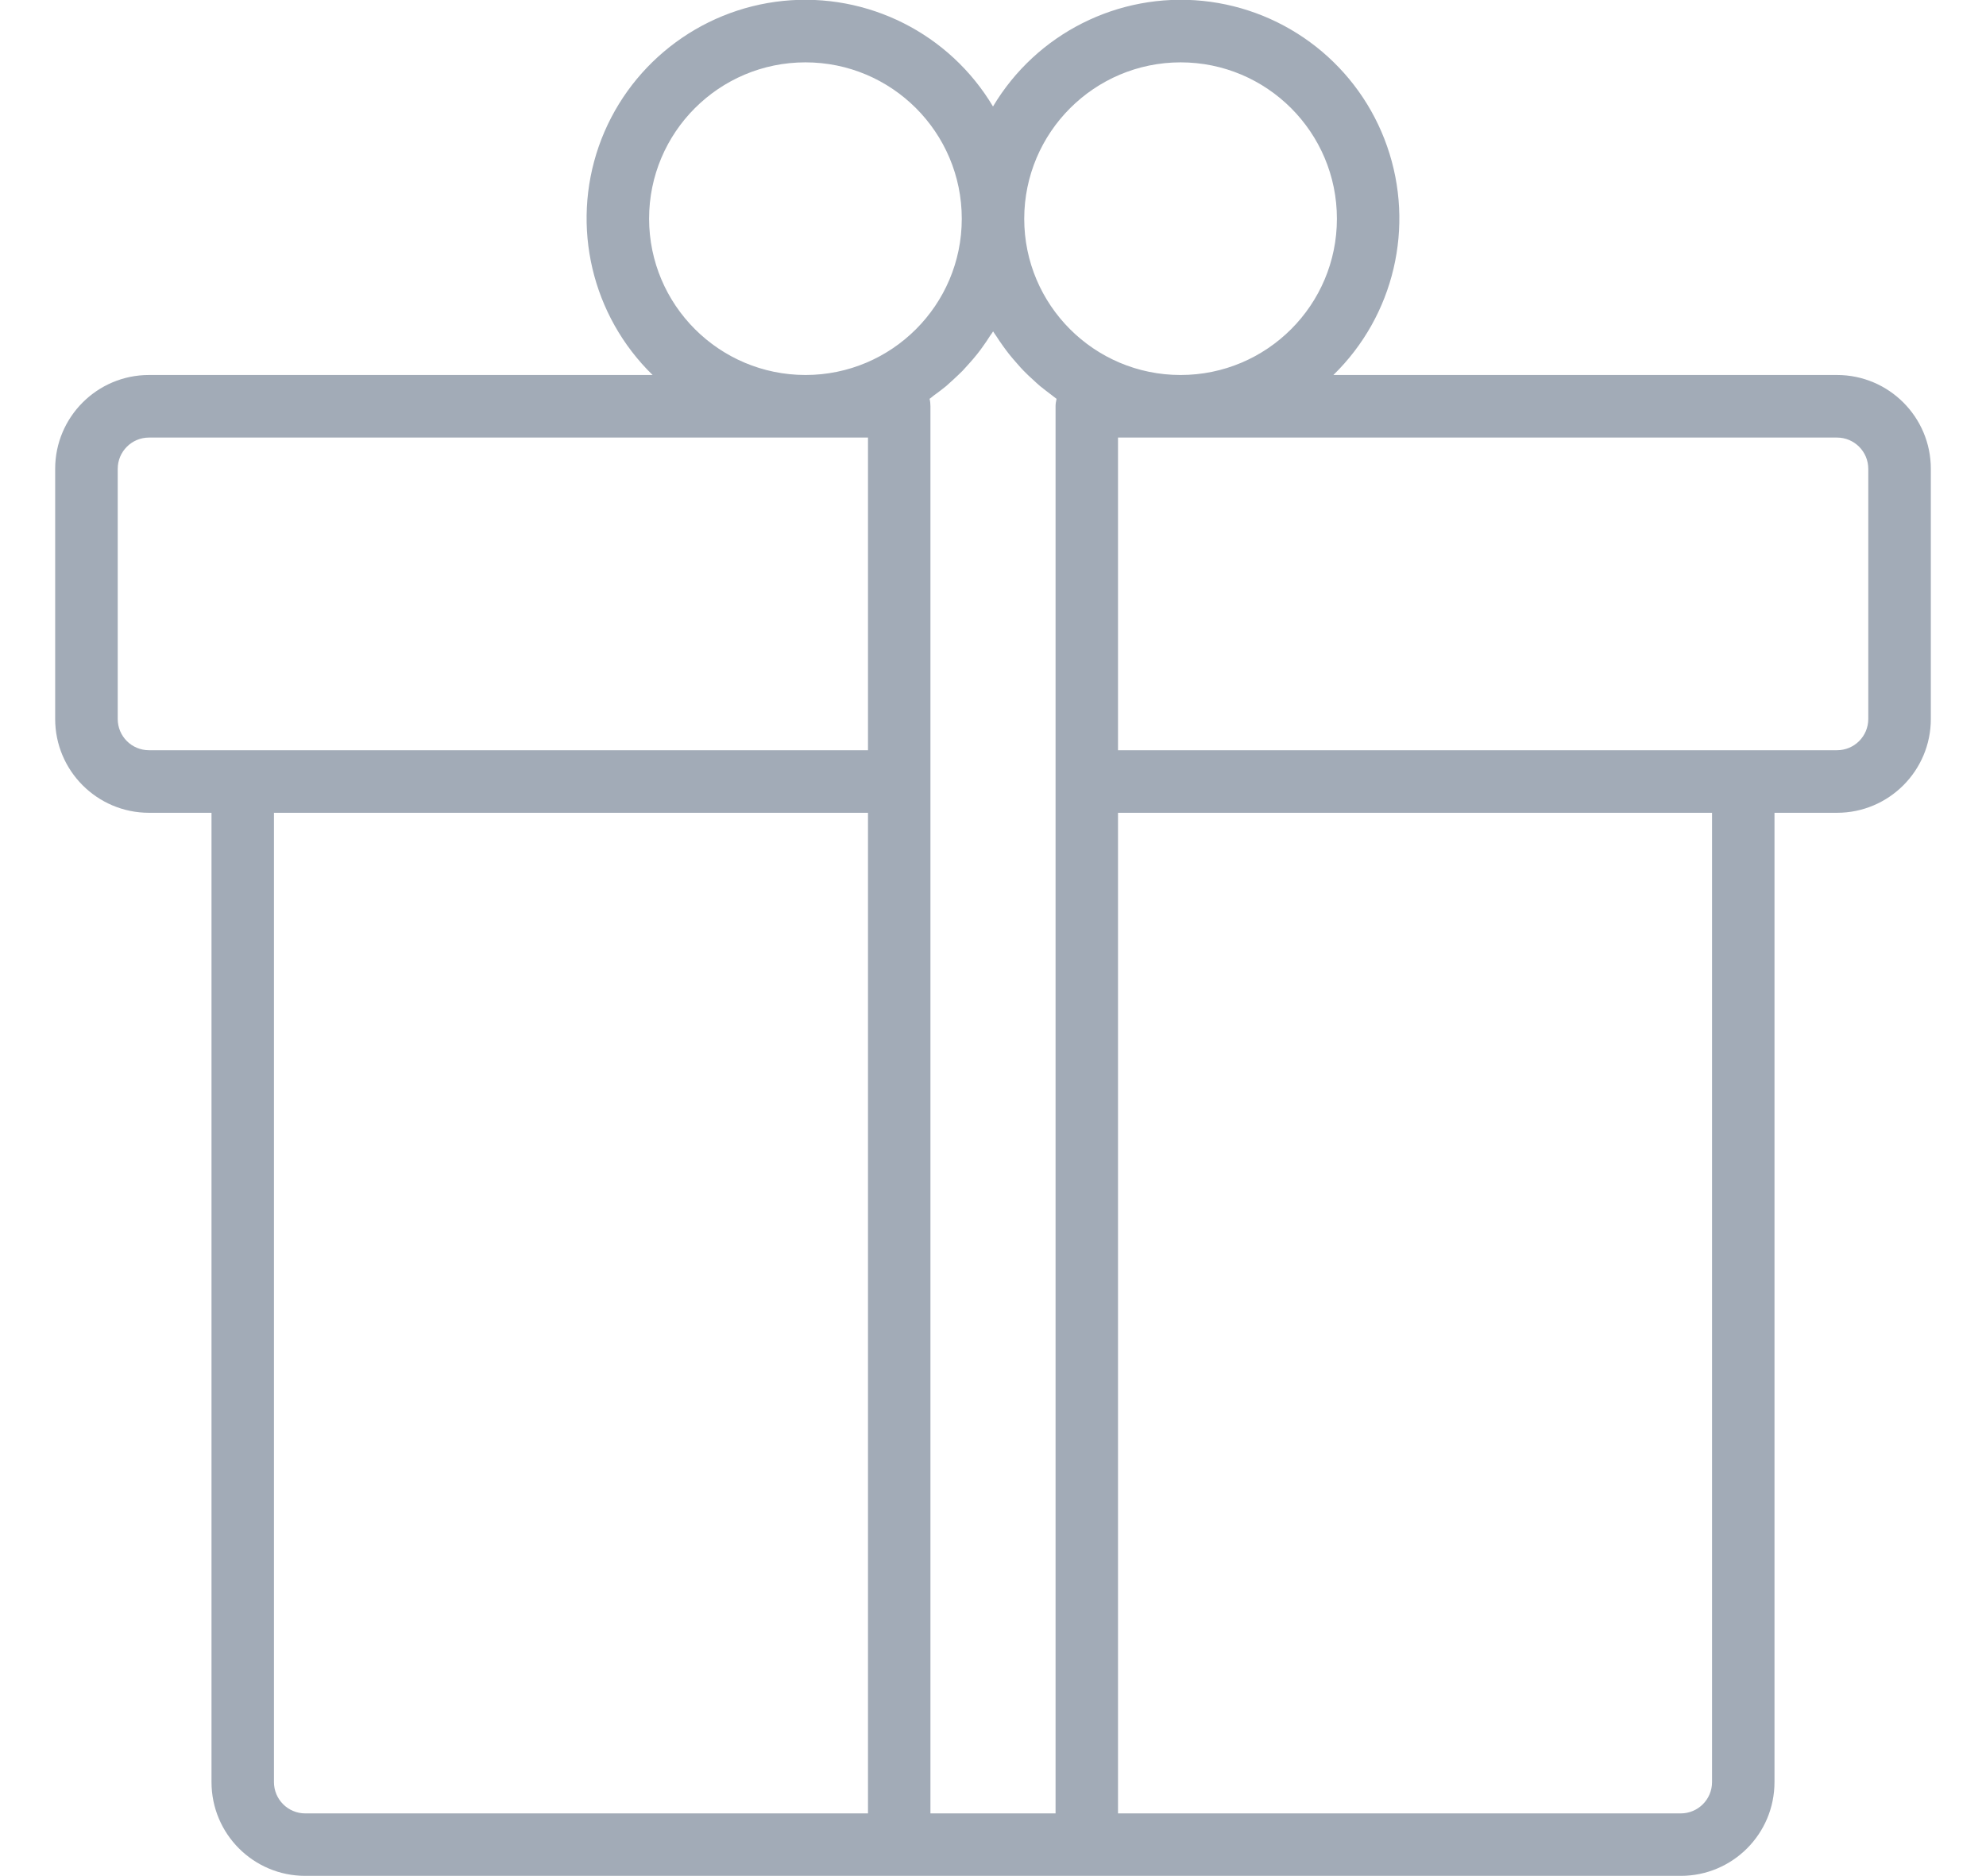 <svg width="18" height="17" viewBox="0 0 18 17" fill="none" xmlns="http://www.w3.org/2000/svg">
<path d="M16.65 3.398H12.085C12.636 2.861 12.826 2.053 12.572 1.326C12.319 0.6 11.667 0.086 10.901 0.008C10.135 -0.069 9.394 0.304 9 0.965C8.606 0.304 7.865 -0.069 7.099 0.008C6.333 0.086 5.681 0.6 5.427 1.326C5.174 2.053 5.364 2.861 5.915 3.398H1.35C0.881 3.398 0.5 3.779 0.5 4.248V6.515C0.5 6.984 0.881 7.365 1.35 7.365H1.917V16.148C1.917 16.618 2.297 16.998 2.767 16.998H15.233C15.703 16.998 16.083 16.618 16.083 16.148V7.365H16.65C17.119 7.365 17.5 6.984 17.5 6.515V4.248C17.5 3.779 17.119 3.398 16.65 3.398ZM10.7 0.565C11.482 0.565 12.117 1.199 12.117 1.982C12.117 2.764 11.482 3.398 10.7 3.398C9.918 3.398 9.283 2.764 9.283 1.982C9.284 1.2 9.918 0.566 10.7 0.565ZM5.883 1.982C5.883 1.199 6.518 0.565 7.3 0.565C8.082 0.565 8.717 1.199 8.717 1.982C8.717 2.764 8.082 3.398 7.3 3.398C6.518 3.397 5.884 2.764 5.883 1.982ZM1.067 6.515V4.248C1.067 4.092 1.194 3.965 1.35 3.965H7.867V6.798H1.35C1.194 6.798 1.067 6.672 1.067 6.515ZM2.483 16.148V7.365H7.867V16.432H2.767C2.61 16.432 2.483 16.305 2.483 16.148ZM8.433 3.682C8.433 3.659 8.431 3.636 8.425 3.614C8.443 3.602 8.459 3.586 8.477 3.574C8.51 3.549 8.544 3.525 8.576 3.498C8.598 3.479 8.618 3.46 8.639 3.441C8.667 3.415 8.696 3.388 8.724 3.36C8.744 3.339 8.763 3.318 8.783 3.295C8.808 3.267 8.833 3.239 8.857 3.208C8.876 3.185 8.893 3.161 8.91 3.137C8.932 3.106 8.954 3.075 8.974 3.042C8.983 3.029 8.993 3.017 9.001 3.003C9.009 3.017 9.019 3.029 9.028 3.043C9.048 3.075 9.07 3.106 9.092 3.137C9.109 3.161 9.127 3.185 9.145 3.208C9.169 3.238 9.194 3.267 9.219 3.295C9.238 3.318 9.258 3.339 9.278 3.36C9.306 3.389 9.334 3.415 9.363 3.441C9.384 3.46 9.404 3.48 9.426 3.498C9.458 3.524 9.491 3.549 9.524 3.574C9.542 3.587 9.559 3.602 9.576 3.614C9.571 3.636 9.567 3.659 9.567 3.682V16.432H8.433V3.682ZM15.517 16.148C15.517 16.305 15.39 16.432 15.233 16.432H10.133V7.365H15.517V16.148ZM16.933 6.515C16.933 6.672 16.806 6.798 16.65 6.798H10.133V3.965H16.65C16.806 3.965 16.933 4.092 16.933 4.248V6.515Z" fill="#A2ABB7"/>
</svg>
